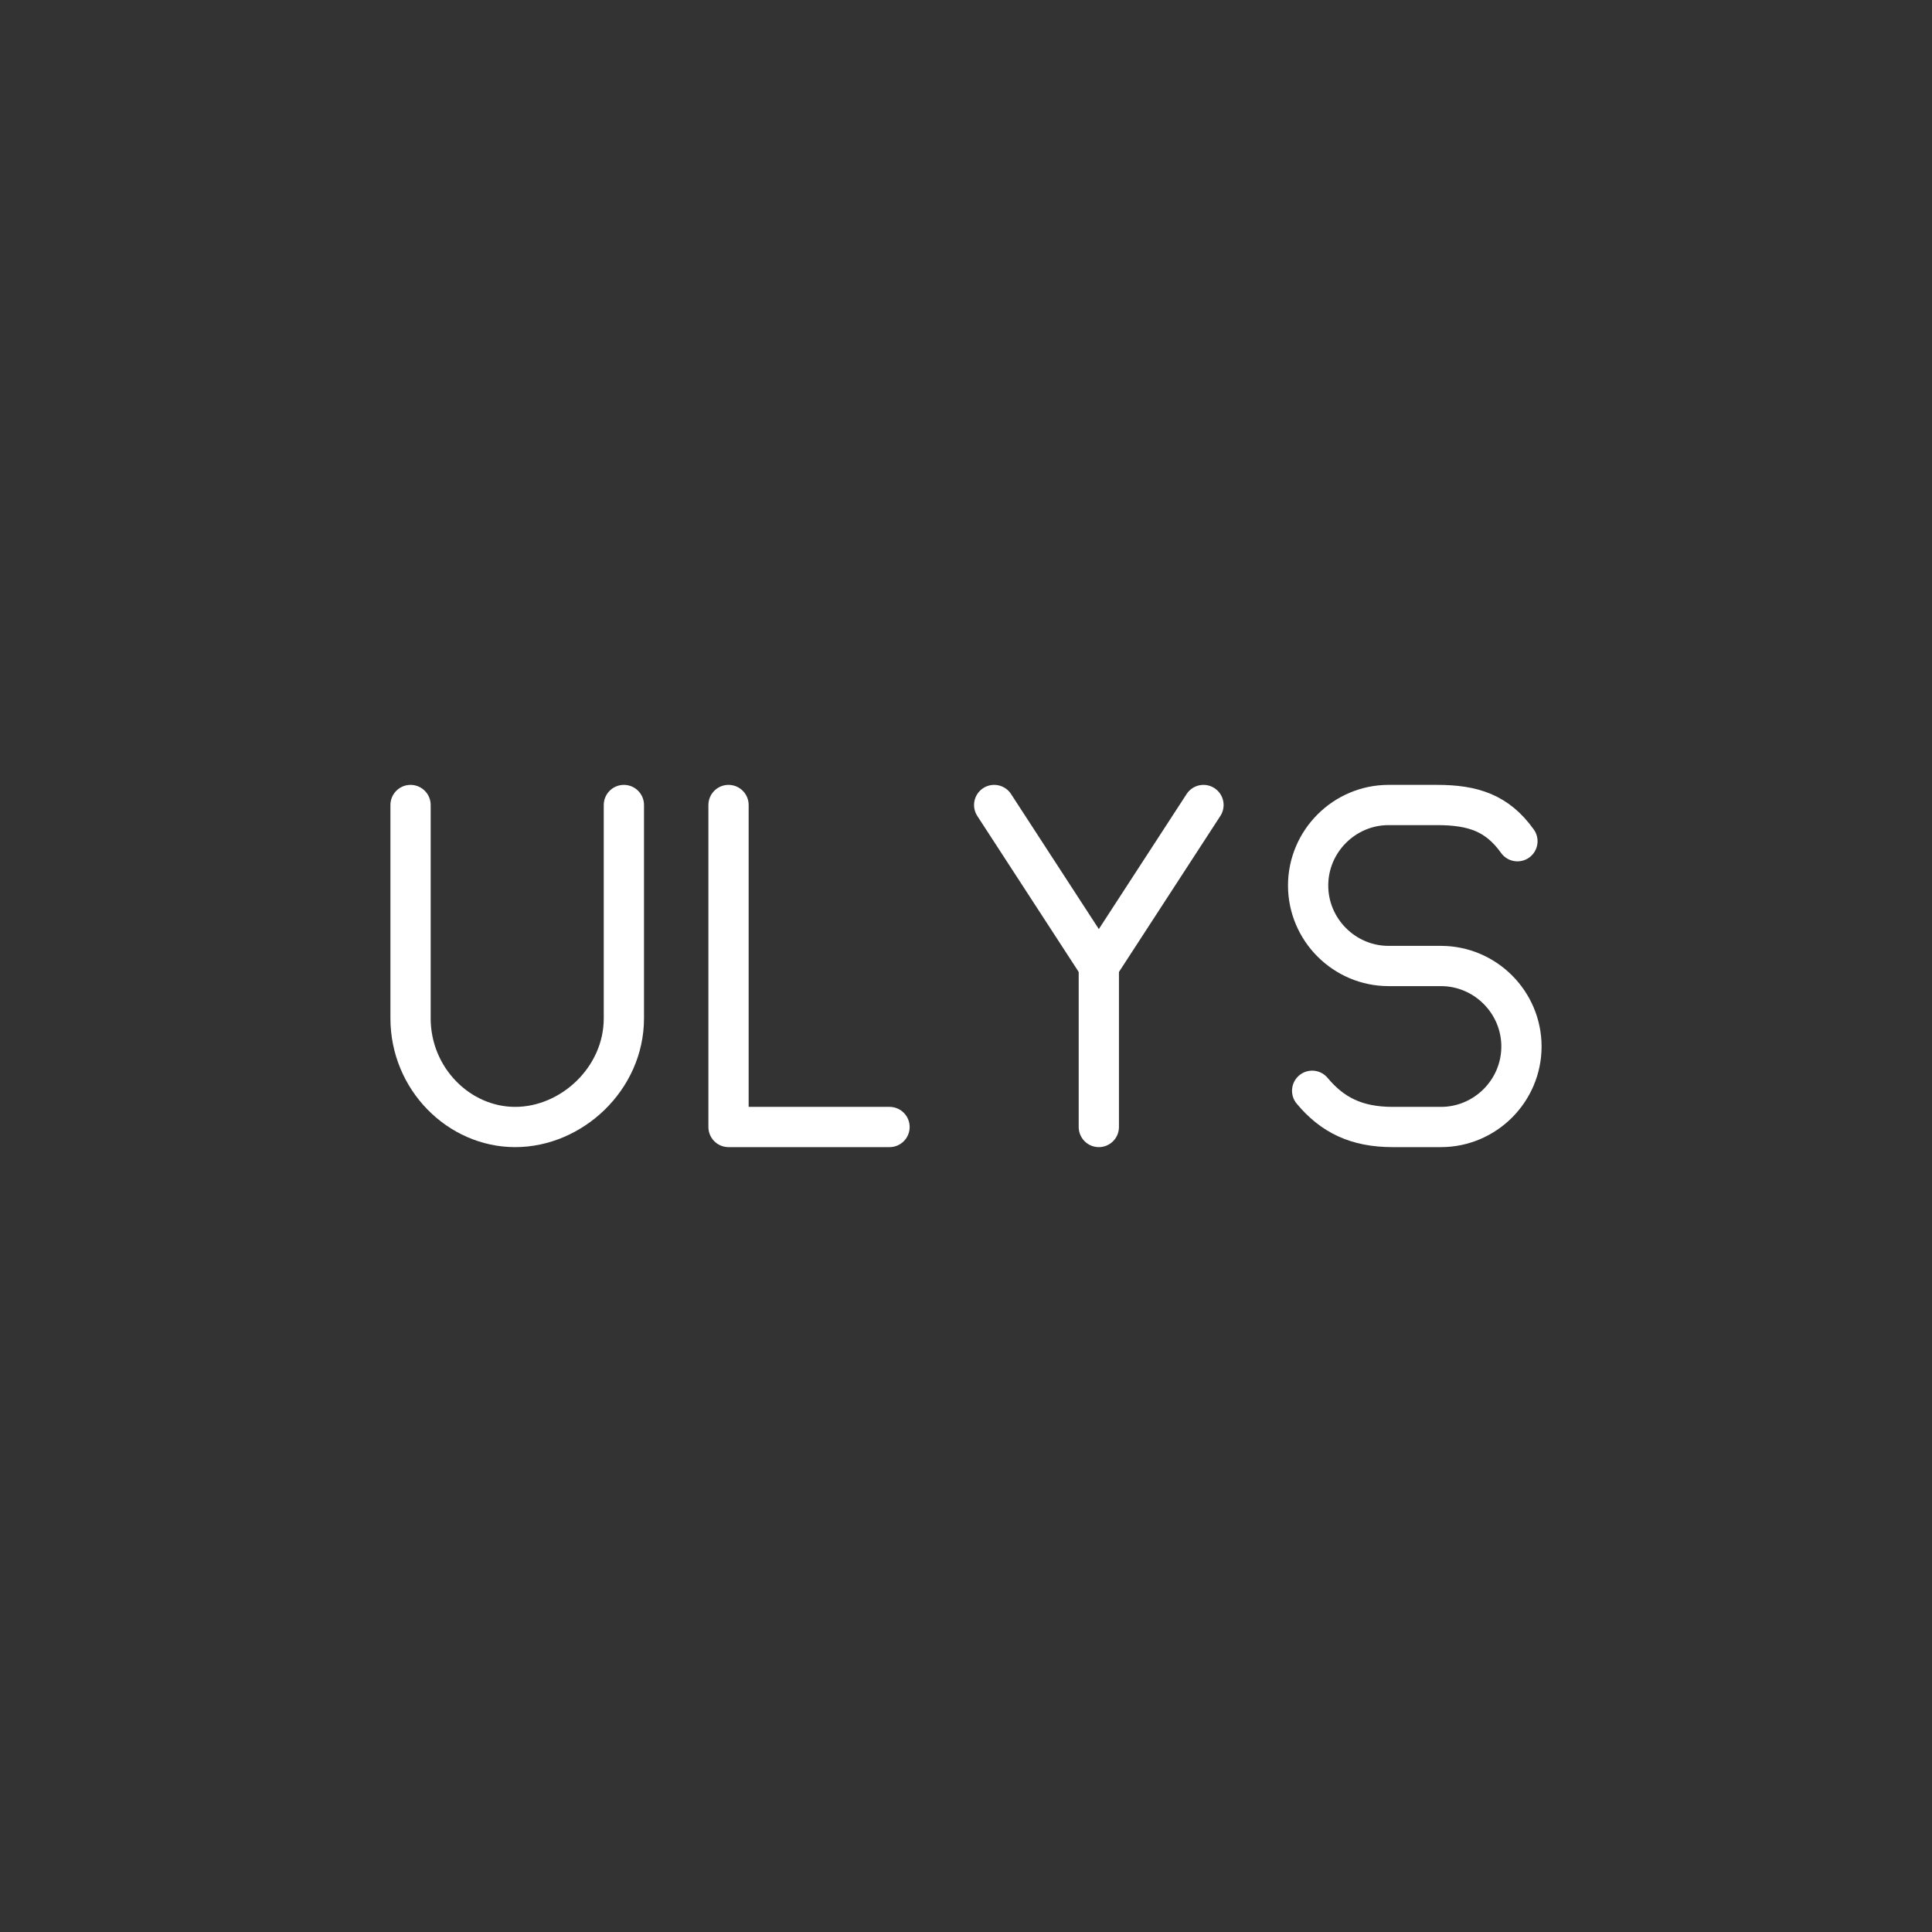 <?xml version="1.0" encoding="UTF-8" standalone="no"?>
<!-- Created with Inkscape (http://www.inkscape.org/) -->

<svg
   width="48.0px"
   height="48.0px"
   viewBox="0 0 48.0 48.0"
   version="1.1"
   id="SVGRoot"
   sodipodi:docname="ulys.svg"
   inkscape:version="1.1.2 (0a00cf5339, 2022-02-04)"
   xmlns:inkscape="http://www.inkscape.org/namespaces/inkscape"
   xmlns:sodipodi="http://sodipodi.sourceforge.net/DTD/sodipodi-0.dtd"
   xmlns="http://www.w3.org/2000/svg"
   xmlns:svg="http://www.w3.org/2000/svg">
  <rect x="0" y="0" width="48.0" height="48.0" fill="#333333" stroke="none"/>
  <sodipodi:namedview
     id="namedview23107"
     pagecolor="#ffffff"
     bordercolor="#666666"
     borderopacity="1.0"
     inkscape:pageshadow="2"
     inkscape:pageopacity="0.0"
     inkscape:pagecheckerboard="0"
     inkscape:document-units="px"
     showgrid="true"
     inkscape:zoom="11.075084"
     inkscape:cx="16.47843"
     inkscape:cy="30.925273"
     inkscape:window-width="1884"
     inkscape:window-height="1017"
     inkscape:window-x="36"
     inkscape:window-y="70"
     inkscape:window-maximized="1"
     inkscape:current-layer="layer1">
    <inkscape:grid
       type="xygrid"
       id="grid23191" />
  </sodipodi:namedview>
  <defs
     id="defs23102" />
  <g
     inkscape:label="Layer 1"
     inkscape:groupmode="layer"
     id="layer1">
    <polyline
       class="cls-2"
       points="163.5 40.7 163.5 48.7 167.5 48.7"
       id="polyline5852"
       style="fill:none;fill-opacity:1;fill-rule:nonzero;stroke:#ffffff;stroke-linecap:round;stroke-linejoin:round;stroke-opacity:1"
       transform="translate(-145.4,-20.7)" />
    <g
       id="g6016"
       style="fill:none;fill-opacity:1;fill-rule:nonzero;stroke:#ffffff;stroke-linecap:round;stroke-linejoin:round;stroke-opacity:1"
       transform="translate(-268.7,-20.7)">
      <polyline
         class="cls-2"
         points="298.6 40.7 296 44.7 293.4 40.7"
         id="polyline6012"
         style="fill:none;fill-opacity:1;fill-rule:nonzero;stroke:#ffffff;stroke-linecap:round;stroke-linejoin:round;stroke-opacity:1" />
      <line
         class="cls-2"
         x1="296"
         y1="48.7"
         x2="296"
         y2="44.7"
         id="line6014"
         style="fill:none;fill-opacity:1;fill-rule:nonzero;stroke:#ffffff;stroke-linecap:round;stroke-linejoin:round;stroke-opacity:1" />
    </g>
    <path
       class="cls-2"
       d="m 32.6,27.1 c 0.5,0.6 1.1,0.9 2,0.9 h 1.2 c 1.1,0 2,-0.9 2,-2 v 0 c 0,-1.1 -0.9,-2 -2,-2 h -1.3 c -1.1,0 -2,-0.9 -2,-2 v 0 c 0,-1.1 0.9,-2 2,-2 h 1.2 c 0.9,0 1.5,0.2 2,0.9"
       id="path6054"
       style="fill:none;fill-opacity:1;fill-rule:nonzero;stroke:#ffffff;stroke-linecap:round;stroke-linejoin:round;stroke-opacity:1" />
    <path
       class="cls-2"
       d="m 10.2,20 v 5.3 c 0,1.5 1.2,2.7 2.6,2.7 1.4,0 2.7,-1.2 2.7,-2.7 V 20"
       id="path6156"
       style="fill:none;fill-opacity:1;fill-rule:nonzero;stroke:#ffffff;stroke-linecap:round;stroke-linejoin:round;stroke-opacity:1" />
  </g>
</svg>
